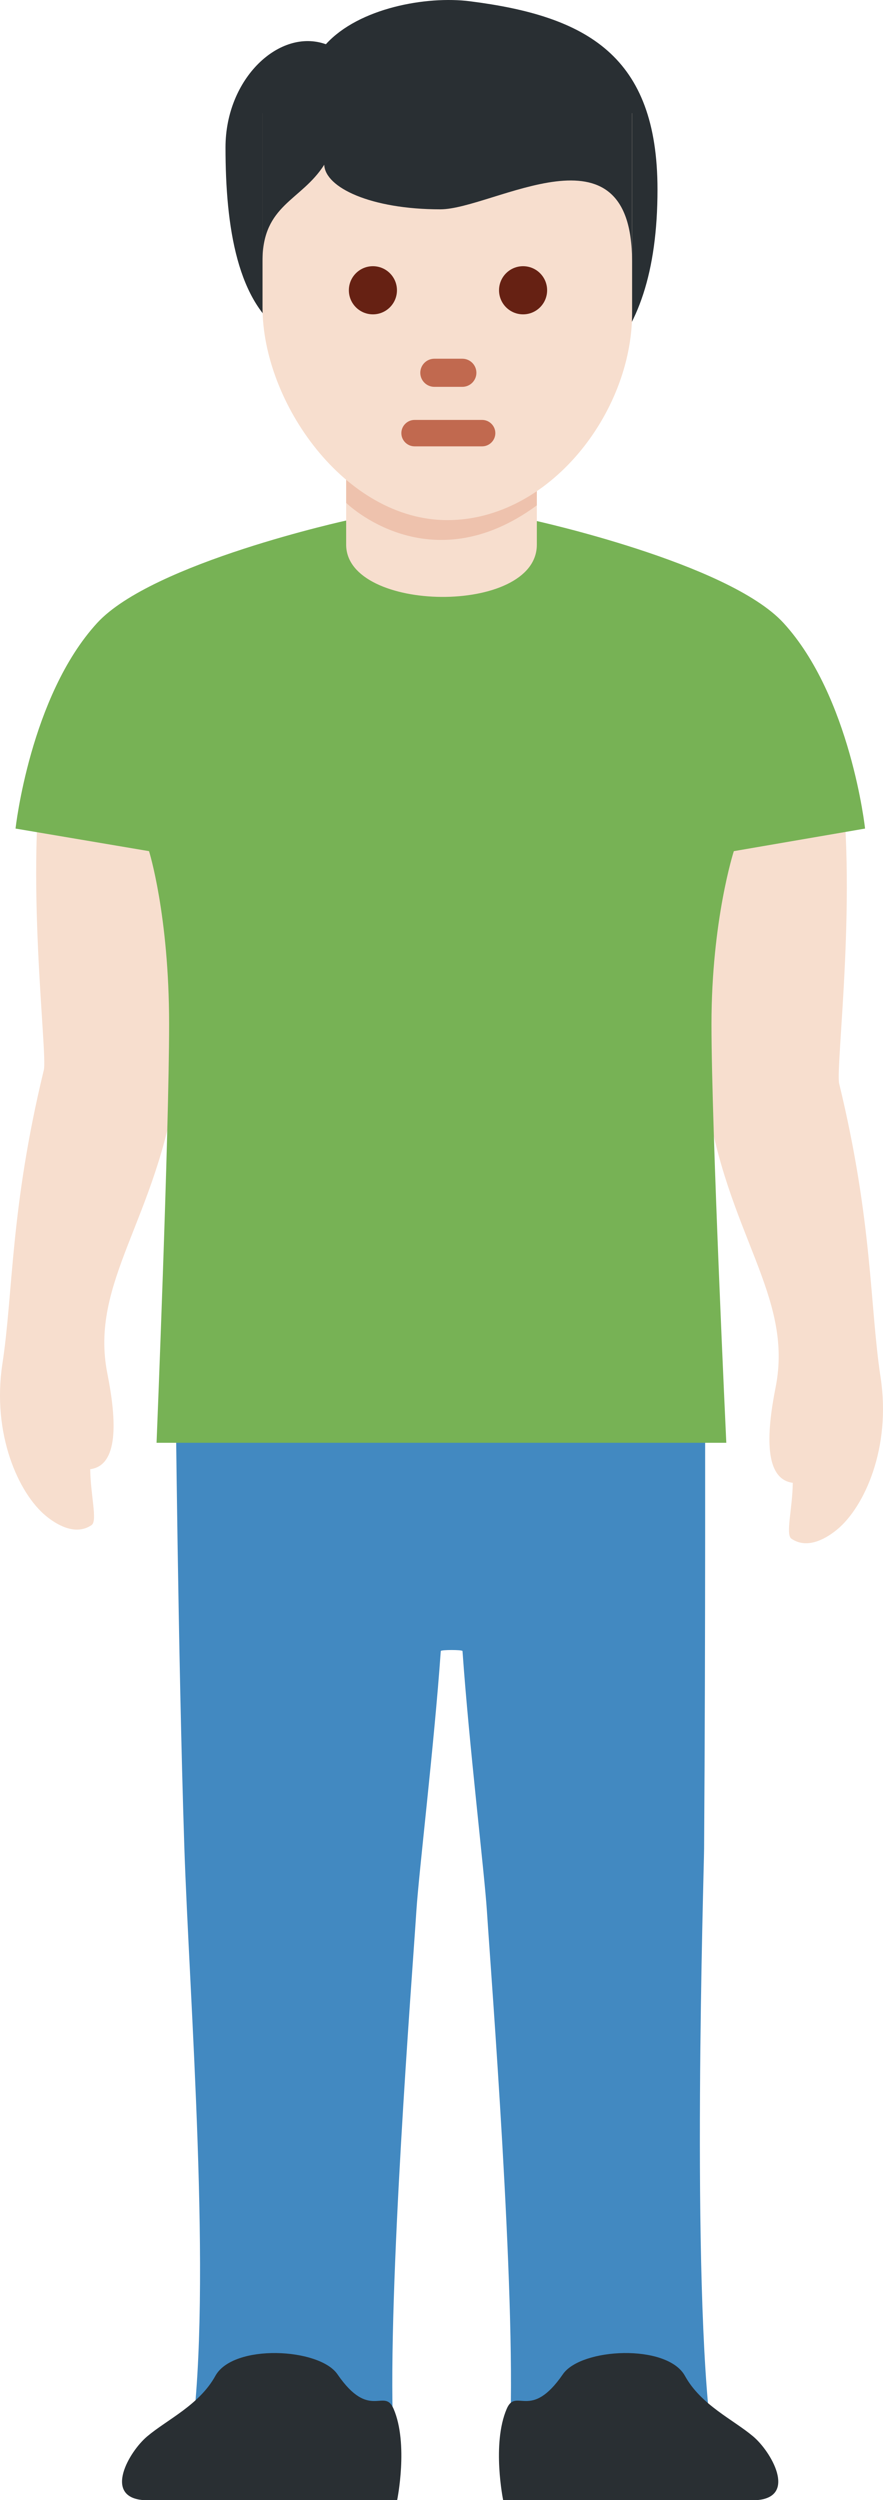 <?xml version="1.0" encoding="UTF-8" standalone="no"?>
<svg
   xmlns:dc="http://purl.org/dc/elements/1.1/"
   xmlns:cc="http://creativecommons.org/ns#"
   xmlns:rdf="http://www.w3.org/1999/02/22-rdf-syntax-ns#"
   xmlns:svg="http://www.w3.org/2000/svg"
   xmlns="http://www.w3.org/2000/svg"
   xmlns:sodipodi="http://sodipodi.sourceforge.net/DTD/sodipodi-0.dtd"
   xmlns:inkscape="http://www.inkscape.org/namespaces/inkscape"
   viewBox="0 0 12.448 35.209"
   id="svg2"
   version="1.1"
   inkscape:version="0.91 r13725"
   sodipodi:docname="1f9cd-1f3fb-200d-2642-fe0f.svg"
   width="12.448"
   height="35.209">
  <defs
     id="defs30" />
  <sodipodi:namedview
     pagecolor="#ffffff"
     bordercolor="#666666"
     borderopacity="1"
     objecttolerance="10"
     gridtolerance="10"
     guidetolerance="10"
     inkscape:pageopacity="0"
     inkscape:pageshadow="2"
     inkscape:window-width="640"
     inkscape:window-height="480"
     id="namedview28"
     showgrid="false"
     inkscape:zoom="6.5555556"
     inkscape:cx="6.2240647"
     inkscape:cy="17.907"
     inkscape:window-x="0"
     inkscape:window-y="0"
     inkscape:window-maximized="0"
     inkscape:current-layer="svg2" />
  <path
     d="m 11.157,21.67 c 0.236,0.161 0.512,-0.02 0.646,-0.131 0.379,-0.313 0.763,-1.144 0.611,-2.142 -0.154,-1.008 -0.11,-2.185 -0.584,-4.137 -0.055,-0.228 0.274,-2.776 -0.007,-4.528 -0.076,-0.473 -1.251,-1.066 -1.789,-1.057 -0.536,0.008 -0.263,0.944 -0.274,1.101 -0.12,1.682 0.143,4.279 0.193,4.632 0.277,1.956 1.239,2.835 0.981,4.13 -0.135,0.679 -0.154,1.293 0.242,1.345 -0.004,0.366 -0.105,0.728 -0.019,0.787 z m -9.866,-0.192 c -0.236,0.161 -0.512,-0.02 -0.646,-0.131 -0.379,-0.313 -0.763,-1.144 -0.611,-2.142 0.154,-1.008 0.11,-2.185 0.584,-4.137 0.055,-0.228 -0.274,-2.776 0.007,-4.528 0.076,-0.473 1.251,-1.066 1.789,-1.057 0.536,0.008 0.263,0.944 0.274,1.101 0.12,1.682 -0.143,4.279 -0.193,4.632 -0.277,1.956 -1.239,2.835 -0.981,4.13 0.135,0.679 0.154,1.293 -0.242,1.345 0.004,0.366 0.105,0.728 0.019,0.787 z"
     id="path4"
     inkscape:connector-curvature="0"
     style="fill:#f7dece" />
  <path
     d="m 9.926,26.035 c 0.021,-3.063 0.014,-6.5 0.014,-6.5 l -7.465,0 c 0,0 0.035,3.747 0.123,6.46 0.07,2.14 0.396,6.193 0.1,8.349 -0.066,0.479 2.886,0.937 2.844,-0.125 -0.078,-1.969 0.264,-6.322 0.328,-7.309 0.035,-0.547 0.25,-2.326 0.344,-3.659 0.011,-0.018 0.295,-0.018 0.306,0 0.094,1.333 0.308,3.112 0.344,3.659 0.064,0.987 0.406,5.34 0.328,7.309 -0.042,1.062 2.91,0.604 2.844,0.125 -0.298,-2.157 -0.113,-7.96 -0.11,-8.309 z"
     id="path6"
     inkscape:connector-curvature="0"
     style="fill:#4289c1" />
  <path
     d="m 11.046,8.774 c -0.778,-0.849 -3.536,-1.449 -3.536,-1.449 l -2.605,0 c 0,0 -2.757,0.6 -3.536,1.449 -0.945,1.031 -1.15,2.895 -1.15,2.895 l 1.882,0.318 c 0,0 0.283,0.9 0.283,2.436 0,1.536 -0.177,5.896 -0.177,5.896 l 8.032,0 c 0,0 -0.209,-4.43 -0.209,-5.895 0,-1.465 0.315,-2.437 0.315,-2.437 l 1.85,-0.318 c 0.001,0 -0.205,-1.865 -1.149,-2.895 z"
     id="path8"
     inkscape:connector-curvature="0"
     style="fill:#77b255" />
  <path
     d="m 7.568,3.671 -2.688,0.019 0,3.981 c 0,0.963 2.688,0.998 2.688,0 l 0,-4 z"
     id="path10"
     inkscape:connector-curvature="0"
     style="fill:#f7dece" />
  <path
     d="m 7.568,3.162 -2.688,0.019 0,3.901 c 0,0 1.17,1.151 2.688,0.035 l 0,-3.955 z"
     id="path12"
     inkscape:connector-curvature="0"
     style="fill:#eec2ad" />
  <path
     d="m 6.626,0.018 c -0.613,-0.078 -1.567,0.093 -2.032,0.605 -0.651,-0.233 -1.415,0.479 -1.415,1.453 0,1.116 0.164,2.206 0.857,2.64 0.52,0.723 1.571,1.046 2.53,1.046 1.582,0 2.703,-0.756 2.703,-3.093 0,-1.883 -0.992,-2.442 -2.643,-2.651 z"
     id="path14"
     inkscape:connector-curvature="0"
     style="fill:#292f33" />
  <path
     d="m 8.911,1.594 -5.21,0 0,2.738 c 0,1.337 1.166,2.993 2.605,2.993 1.439,0 2.605,-1.516 2.605,-2.912 l 0,-2.819 z"
     id="path16"
     inkscape:connector-curvature="0"
     style="fill:#f7dece" />
  <path
     d="m 5.37,0.89 -1.67,0.704 0,2.084 c 0,-0.799 0.545,-0.846 0.871,-1.358 0.012,0.322 0.658,0.628 1.636,0.628 0.744,0 2.703,-1.291 2.703,0.73 l 0,-2.369 -3.54,-0.419 z"
     id="path18"
     inkscape:connector-curvature="0"
     style="fill:#292f33" />
  <circle
     cx="5.257"
     cy="4.088"
     r="0.339"
     id="circle20"
     style="fill:#662113" />
  <circle
     cx="7.374"
     cy="4.088"
     r="0.339"
     id="circle22"
     style="fill:#662113" />
  <path
     d="m 6.797,6.286 -0.953,0 c -0.102,0 -0.186,-0.084 -0.186,-0.186 0,-0.102 0.084,-0.186 0.186,-0.186 l 0.953,0 c 0.102,0 0.186,0.084 0.186,0.186 0,0.102 -0.084,0.186 -0.186,0.186 z m -0.279,-0.838 -0.395,0 c -0.109,0 -0.198,-0.089 -0.198,-0.198 0,-0.109 0.089,-0.198 0.198,-0.198 l 0.395,0 c 0.109,0 0.198,0.089 0.198,0.198 0,0.109 -0.089,0.198 -0.198,0.198 z"
     id="path24"
     inkscape:connector-curvature="0"
     style="fill:#c1694f" />
  <path
     d="m 2.013,35.209 c -0.558,-0.051 -0.192,-0.684 0.062,-0.897 0.282,-0.238 0.734,-0.441 0.961,-0.852 0.251,-0.455 1.465,-0.395 1.721,-0.023 0.457,0.664 0.66,0.179 0.792,0.488 0.212,0.494 0.05,1.284 0.05,1.284 l -3.586,0 z m 8.666,0 c 0.558,-0.051 0.192,-0.684 -0.062,-0.897 -0.282,-0.238 -0.734,-0.441 -0.961,-0.852 -0.251,-0.455 -1.465,-0.395 -1.721,-0.023 -0.457,0.664 -0.66,0.179 -0.792,0.488 -0.212,0.494 -0.05,1.284 -0.05,1.284 l 3.586,0 z"
     id="path26"
     inkscape:connector-curvature="0"
     style="fill:#292f33" />
</svg>
